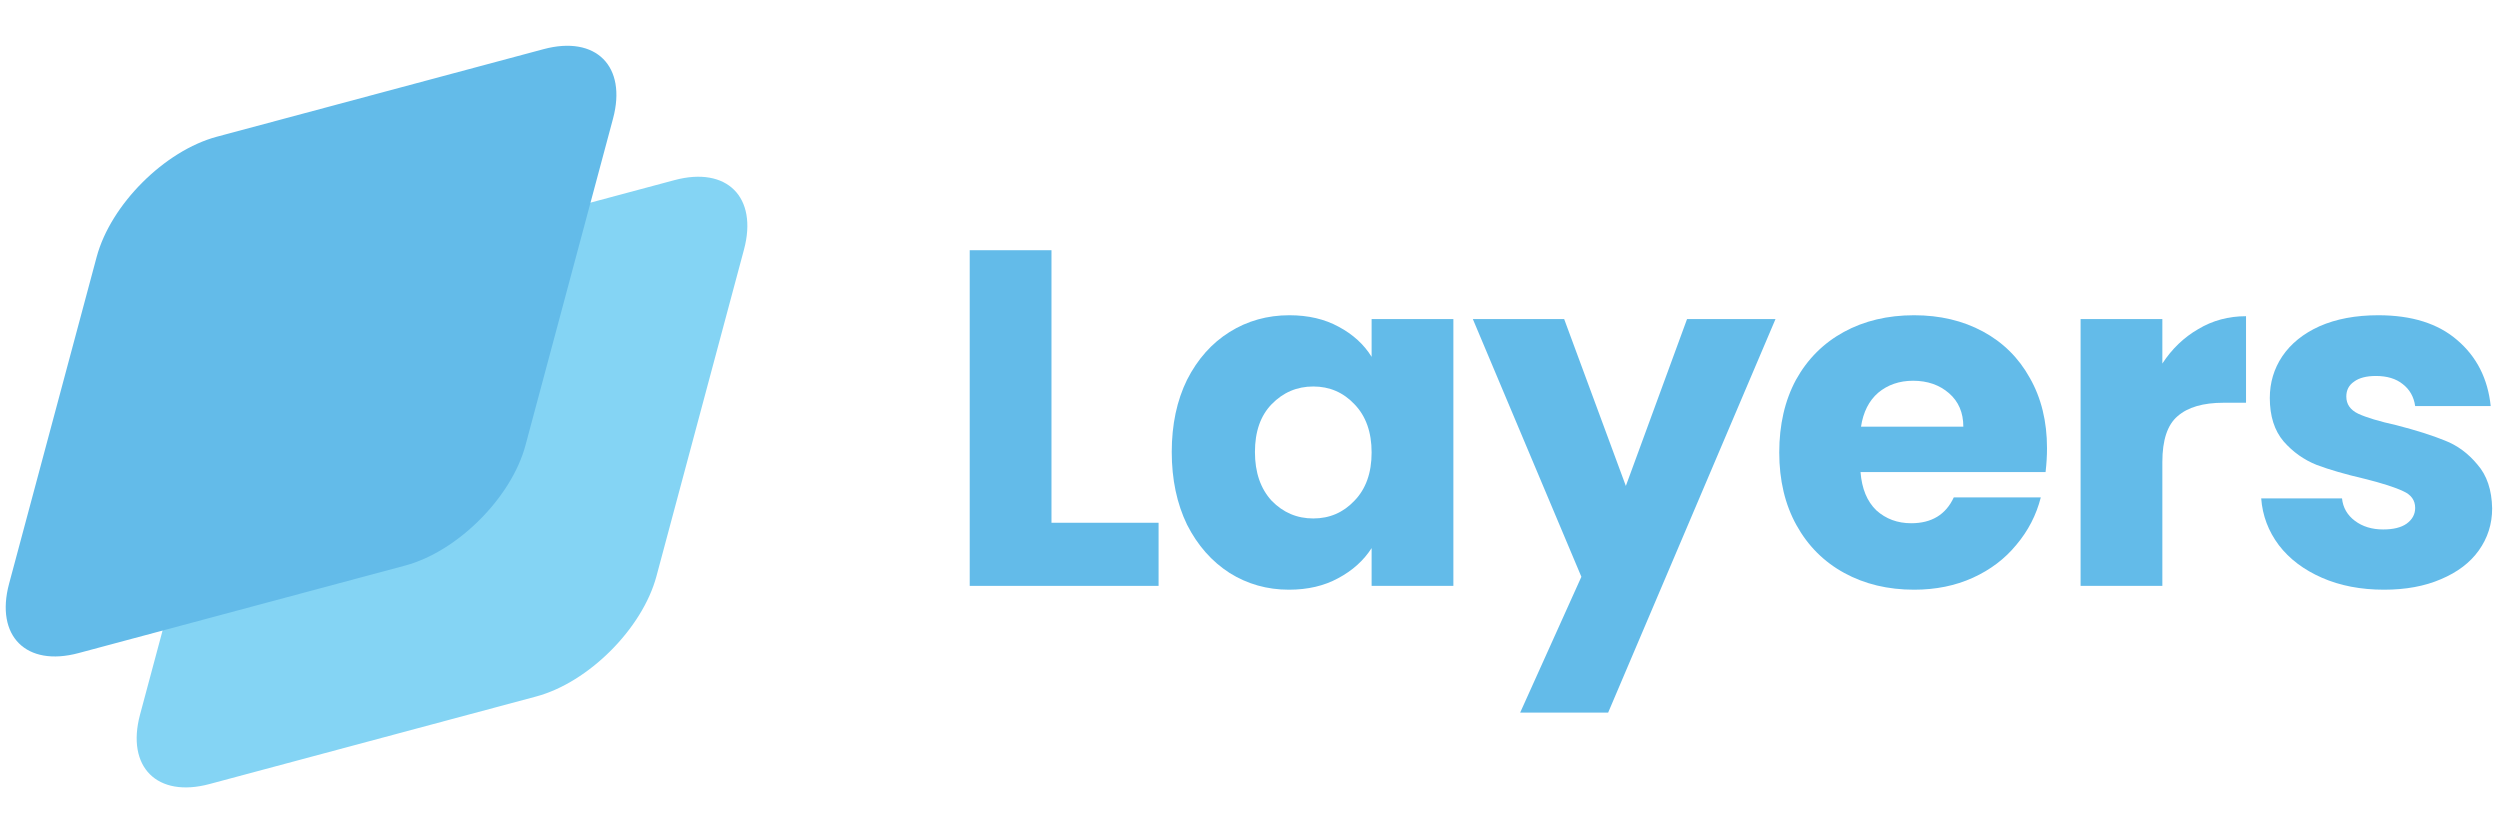 <svg width="183" height="61" viewBox="0 0 183 61" fill="none" xmlns="http://www.w3.org/2000/svg">
<path d="M16.659 28.398C17.687 24.562 21.63 20.62 25.465 19.592L49.376 13.184C53.212 12.156 55.487 14.432 54.46 18.268L48.052 42.179C47.024 46.014 43.081 49.956 39.246 50.984L15.335 57.392C11.499 58.42 9.224 56.144 10.251 52.309L16.659 28.398Z" fill="#84D4F4"/>
<path d="M7.074 18.812C8.101 14.976 12.044 11.034 15.879 10.006L39.79 3.598C43.626 2.57 45.902 4.846 44.874 8.682L38.466 32.593C37.438 36.428 33.496 40.37 29.66 41.398L5.749 47.806C1.914 48.834 -0.362 46.558 0.666 42.723L7.074 18.812Z" fill="#63BBE9"/>
<path d="M76.968 38.266H84.808V42.886H70.983V18.316H76.968V38.266Z" fill="#63BBE9"/>
<path d="M85.772 33.086C85.772 31.08 86.146 29.318 86.892 27.801C87.662 26.285 88.701 25.118 90.007 24.301C91.314 23.485 92.772 23.076 94.382 23.076C95.759 23.076 96.961 23.356 97.987 23.916C99.037 24.476 99.842 25.211 100.402 26.121V23.356H106.387V42.886H100.402V40.121C99.819 41.031 99.002 41.766 97.952 42.326C96.926 42.886 95.724 43.166 94.347 43.166C92.761 43.166 91.314 42.758 90.007 41.941C88.701 41.101 87.662 39.923 86.892 38.406C86.146 36.866 85.772 35.093 85.772 33.086ZM100.402 33.121C100.402 31.628 99.982 30.45 99.142 29.586C98.326 28.723 97.322 28.291 96.132 28.291C94.942 28.291 93.927 28.723 93.087 29.586C92.271 30.426 91.862 31.593 91.862 33.086C91.862 34.58 92.271 35.77 93.087 36.656C93.927 37.52 94.942 37.951 96.132 37.951C97.322 37.951 98.326 37.52 99.142 36.656C99.982 35.793 100.402 34.615 100.402 33.121Z" fill="#63BBE9"/>
<path d="M129.967 23.356L117.717 52.161H111.277L115.757 42.221L107.812 23.356H114.497L119.012 35.571L123.492 23.356H129.967Z" fill="#63BBE9"/>
<path d="M149.841 32.806C149.841 33.366 149.806 33.95 149.736 34.556H136.191C136.285 35.77 136.67 36.703 137.346 37.356C138.046 37.986 138.898 38.301 139.901 38.301C141.395 38.301 142.433 37.671 143.016 36.411H149.386C149.06 37.695 148.465 38.85 147.601 39.876C146.761 40.903 145.7 41.708 144.416 42.291C143.133 42.875 141.698 43.166 140.111 43.166C138.198 43.166 136.495 42.758 135.001 41.941C133.508 41.125 132.341 39.958 131.501 38.441C130.661 36.925 130.241 35.151 130.241 33.121C130.241 31.091 130.65 29.318 131.466 27.801C132.306 26.285 133.473 25.118 134.966 24.301C136.46 23.485 138.175 23.076 140.111 23.076C142.001 23.076 143.681 23.473 145.151 24.266C146.621 25.06 147.765 26.191 148.581 27.661C149.421 29.131 149.841 30.846 149.841 32.806ZM143.716 31.231C143.716 30.205 143.366 29.388 142.666 28.781C141.966 28.175 141.091 27.871 140.041 27.871C139.038 27.871 138.186 28.163 137.486 28.746C136.81 29.33 136.39 30.158 136.226 31.231H143.716Z" fill="#63BBE9"/>
<path d="M158.284 26.611C158.984 25.538 159.859 24.698 160.909 24.091C161.959 23.461 163.125 23.146 164.409 23.146V29.481H162.764C161.27 29.481 160.15 29.808 159.404 30.461C158.657 31.091 158.284 32.211 158.284 33.821V42.886H152.299V23.356H158.284V26.611Z" fill="#63BBE9"/>
<path d="M174.515 43.166C172.811 43.166 171.295 42.875 169.965 42.291C168.635 41.708 167.585 40.915 166.815 39.911C166.045 38.885 165.613 37.741 165.52 36.481H171.435C171.505 37.158 171.82 37.706 172.38 38.126C172.94 38.546 173.628 38.756 174.445 38.756C175.191 38.756 175.763 38.616 176.16 38.336C176.58 38.033 176.79 37.648 176.79 37.181C176.79 36.621 176.498 36.213 175.915 35.956C175.331 35.676 174.386 35.373 173.08 35.046C171.68 34.72 170.513 34.381 169.58 34.031C168.646 33.658 167.841 33.086 167.165 32.316C166.488 31.523 166.15 30.461 166.15 29.131C166.15 28.011 166.453 26.996 167.06 26.086C167.69 25.153 168.6 24.418 169.79 23.881C171.003 23.345 172.438 23.076 174.095 23.076C176.545 23.076 178.47 23.683 179.87 24.896C181.293 26.11 182.11 27.72 182.32 29.726H176.79C176.696 29.05 176.393 28.513 175.88 28.116C175.39 27.72 174.736 27.521 173.92 27.521C173.22 27.521 172.683 27.661 172.31 27.941C171.936 28.198 171.75 28.56 171.75 29.026C171.75 29.586 172.041 30.006 172.625 30.286C173.231 30.566 174.165 30.846 175.425 31.126C176.871 31.5 178.05 31.873 178.96 32.246C179.87 32.596 180.663 33.18 181.34 33.996C182.04 34.79 182.401 35.863 182.425 37.216C182.425 38.36 182.098 39.386 181.445 40.296C180.815 41.183 179.893 41.883 178.68 42.396C177.49 42.91 176.101 43.166 174.515 43.166Z" fill="#63BBE9"/>
</svg>
